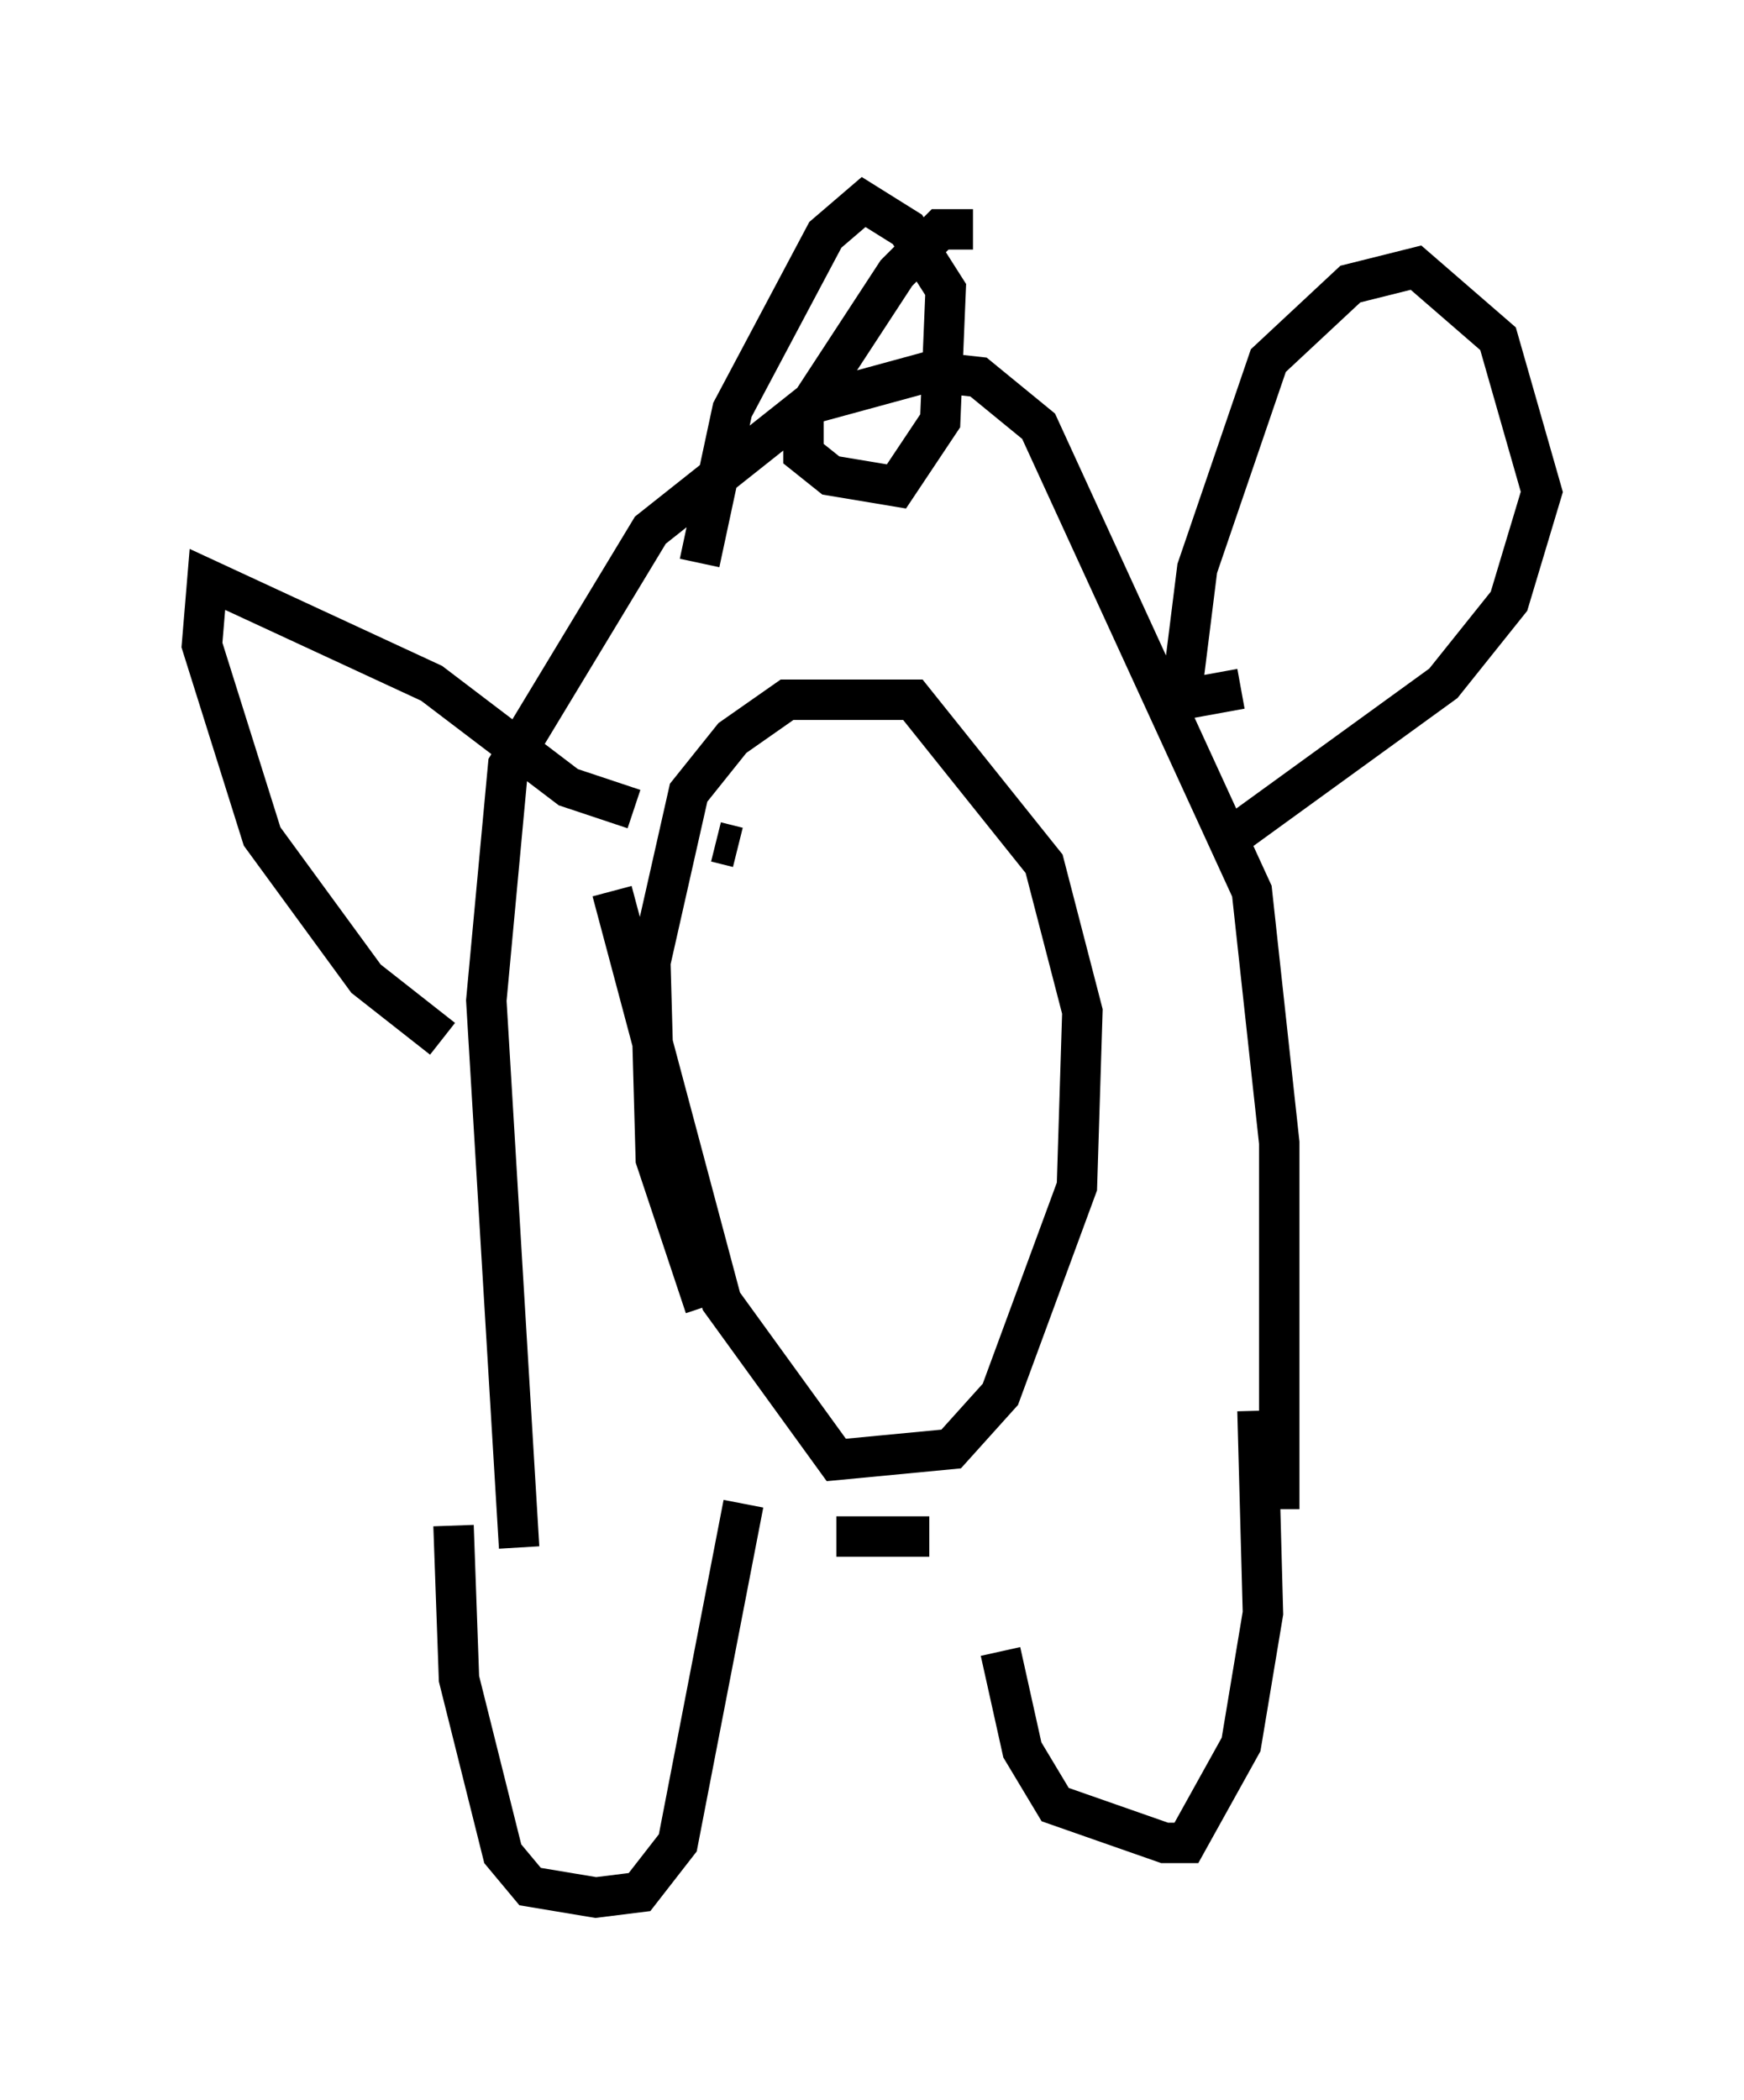 <?xml version="1.0" encoding="utf-8" ?>
<svg baseProfile="full" height="51.948" version="1.1" width="43.153" xmlns="http://www.w3.org/2000/svg" xmlns:ev="http://www.w3.org/2001/xml-events" xmlns:xlink="http://www.w3.org/1999/xlink"><defs /><rect fill="white" height="51.948" width="43.153" x="0" y="0" /><path d="M24.756, 35.04 m0.0, 5.819 l0.541, 2.436 0.812, 1.353 l2.706, 0.947 0.541, 0.0 l1.353, -2.436 0.541, -3.248 l-0.135, -5.007 m-12.72, 2.3 l-1.624, 8.39 -0.947, 1.218 l-1.083, 0.135 -1.624, -0.271 l-0.677, -0.812 -1.083, -4.33 l-0.135, -3.789 m9.472, 0.271 l2.3, 0.0 m-10.149, 0.271 l-0.812, -13.532 0.541, -5.819 l3.518, -5.819 3.924, -3.112 l2.977, -0.812 1.218, 0.135 l1.488, 1.218 5.277, 11.502 l0.677, 6.225 0.0, 9.066 m-7.578, -31.664 l-0.812, 0.0 -1.083, 1.083 l-2.3, 3.518 0.0, 0.947 l0.677, 0.541 1.624, 0.271 l1.083, -1.624 0.135, -3.248 l-0.947, -1.488 -1.083, -0.677 l-0.947, 0.812 -2.3, 4.33 l-0.812, 3.789 m0.947, 7.036 l-0.541, -0.135 m12.99, -3.789 l-1.488, 0.271 0.406, -3.248 l1.759, -5.142 2.03, -1.894 l1.624, -0.406 2.03, 1.759 l1.083, 3.789 -0.812, 2.706 l-1.624, 2.03 -5.413, 3.924 m-14.614, -0.812 l-1.624, -0.541 -3.383, -2.571 l-5.548, -2.571 -0.135, 1.624 l1.488, 4.736 2.571, 3.518 l1.894, 1.488 m6.495, 6.631 l-1.218, -3.654 -0.135, -4.871 l0.947, -4.195 1.083, -1.353 l1.353, -0.947 3.112, 0.0 l3.248, 4.059 0.947, 3.654 l-0.135, 4.33 -1.894, 5.142 l-1.218, 1.353 -2.842, 0.271 l-2.842, -3.924 -2.706, -10.149 " fill="none" stroke="black" stroke-width="1" /></svg>